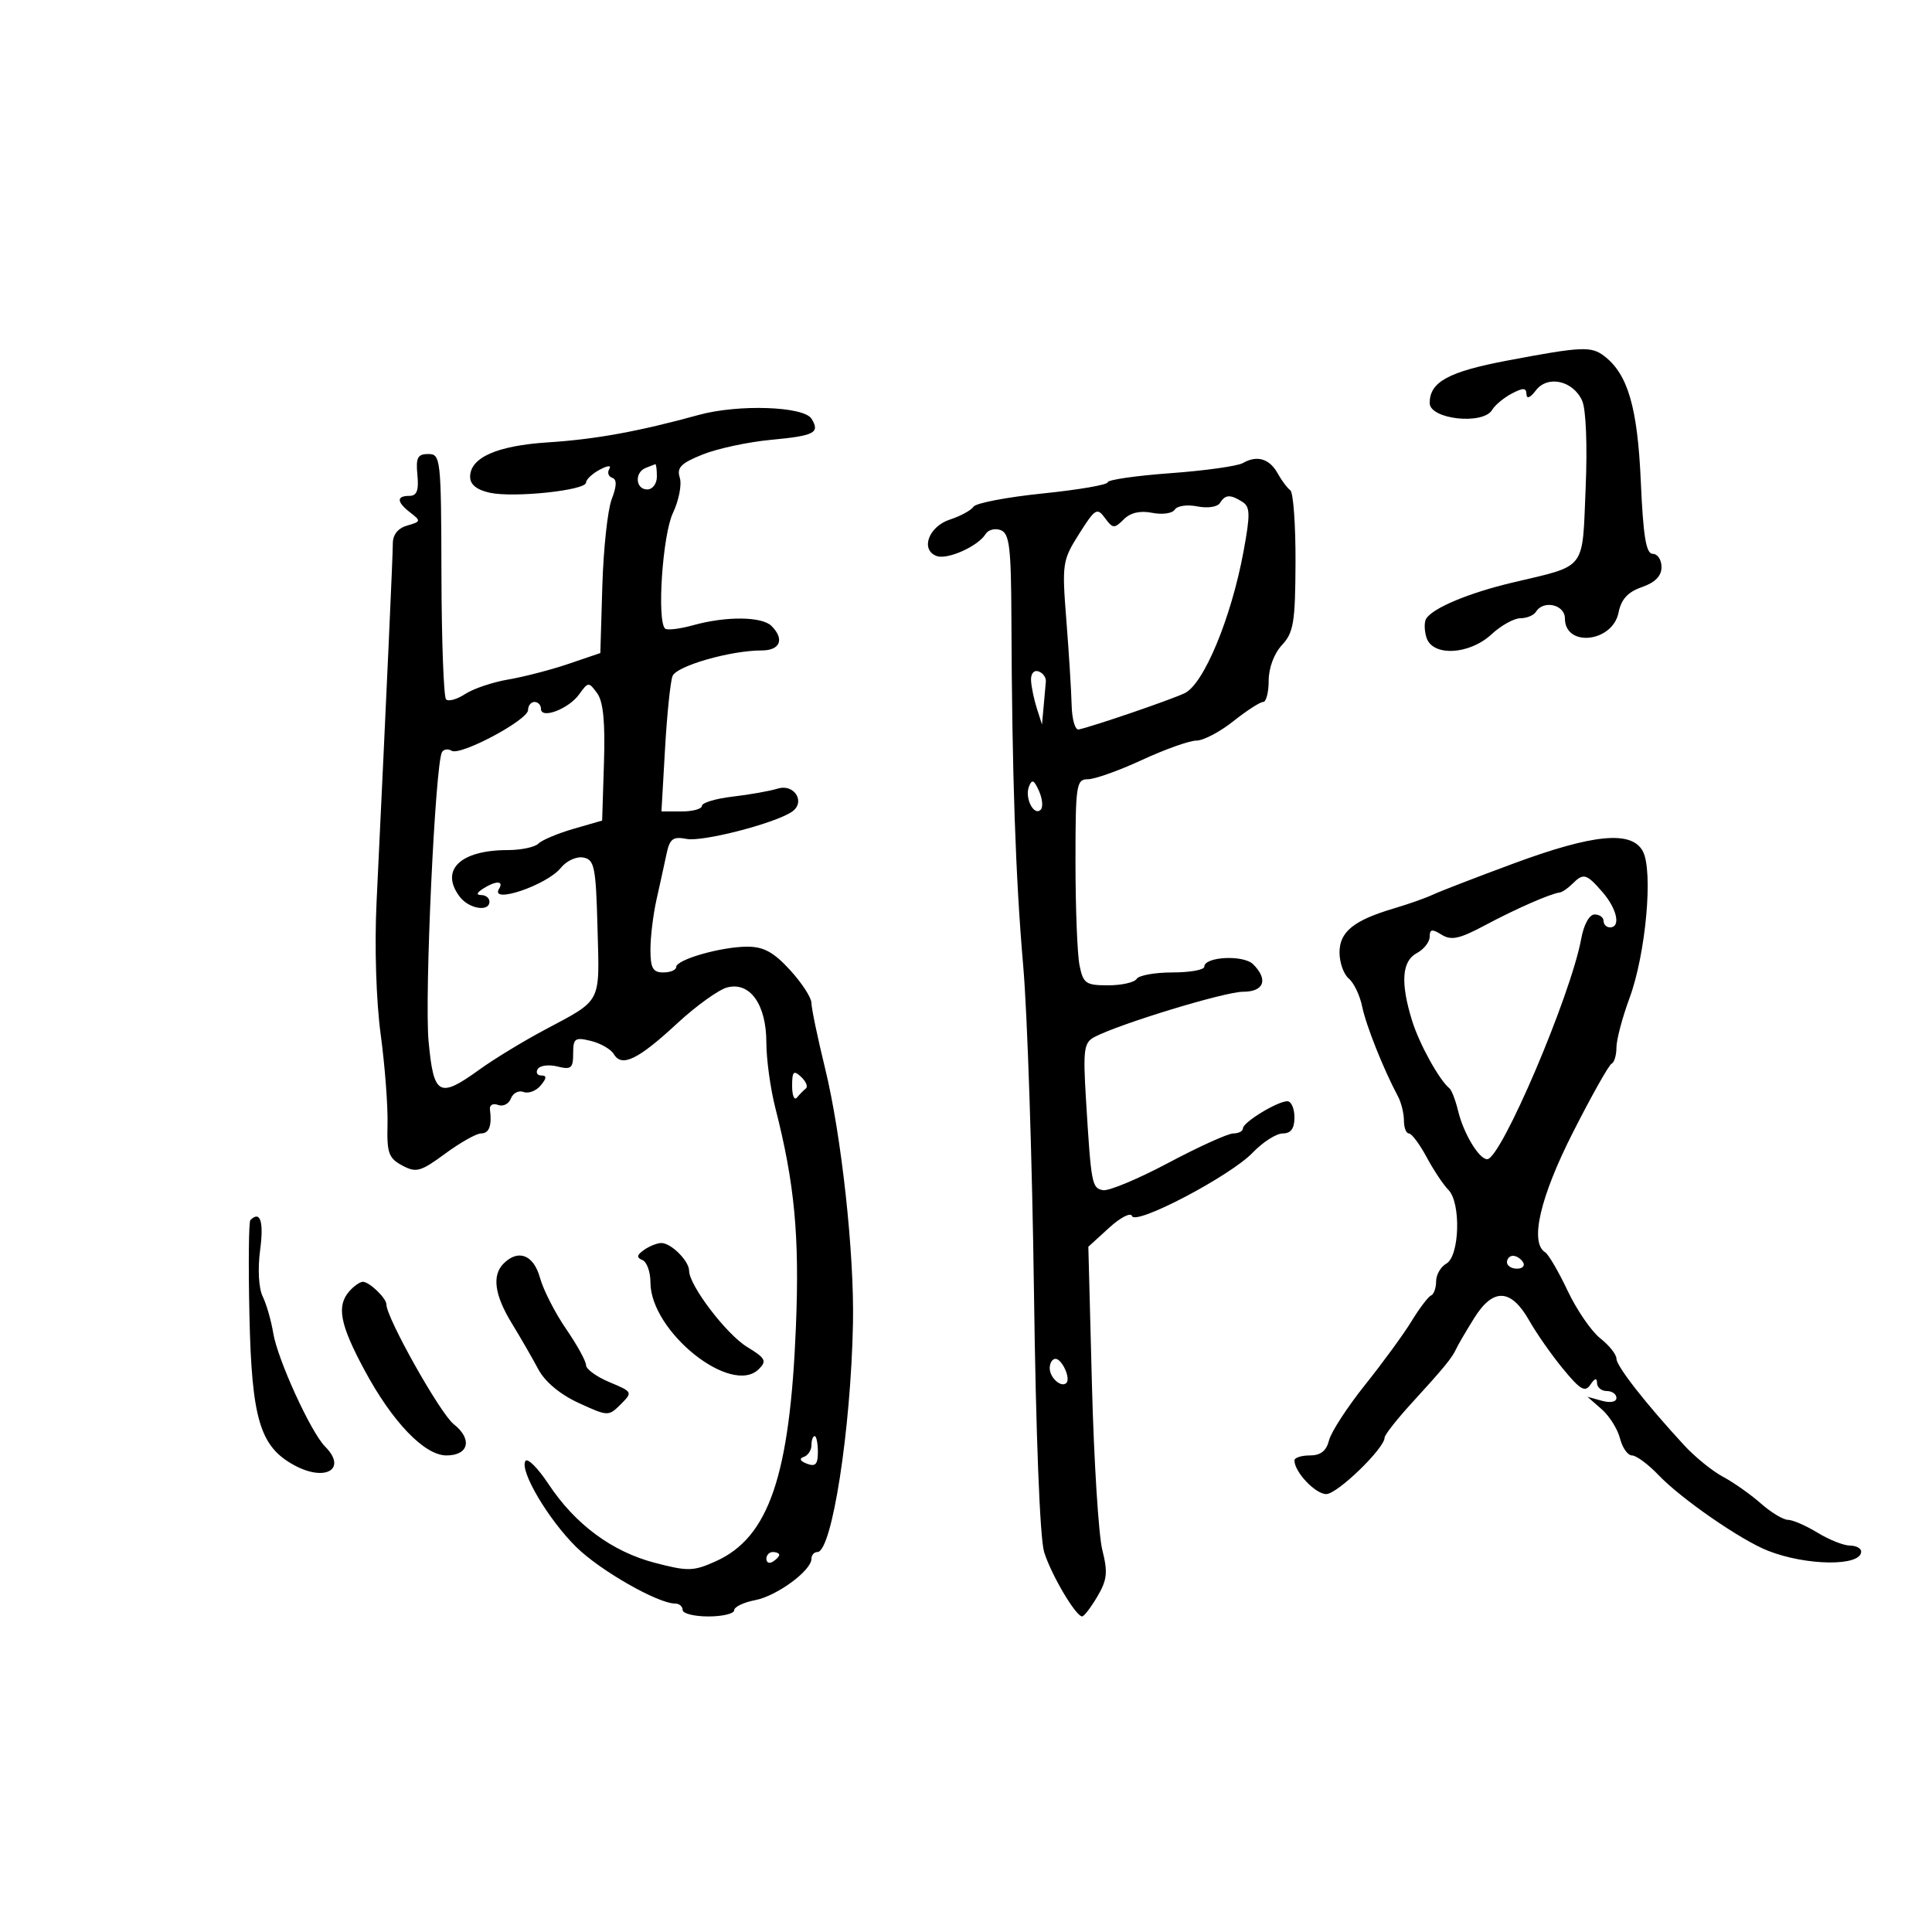 <svg xmlns="http://www.w3.org/2000/svg" width="300" height="300" viewBox="0 0 300 300" version="1.1">
	<path d="M 234.071 55.986 C 224.901 57.721, 222 59.306, 222 62.584 C 222 65.116, 230.296 66.024, 231.700 63.646 C 232.140 62.901, 233.512 61.760, 234.750 61.111 C 236.528 60.177, 237.007 60.199, 237.032 61.215 C 237.051 62.001, 237.613 61.774, 238.481 60.629 C 240.309 58.214, 244.272 59.094, 245.677 62.226 C 246.277 63.563, 246.499 69.170, 246.217 75.831 C 245.670 88.739, 246.468 87.710, 234.871 90.460 C 228.052 92.078, 222.485 94.407, 221.455 96.072 C 221.134 96.592, 221.155 97.914, 221.503 99.009 C 222.445 101.979, 228.152 101.691, 231.595 98.500 C 233.078 97.125, 235.100 96, 236.087 96 C 237.074 96, 238.160 95.550, 238.500 95 C 239.664 93.117, 243 93.882, 243 96.031 C 243 100.558, 250.399 99.754, 251.325 95.127 C 251.741 93.047, 252.764 91.929, 254.952 91.167 C 257.014 90.448, 258 89.440, 258 88.052 C 258 86.923, 257.388 86, 256.639 86 C 255.602 86, 255.161 83.323, 254.781 74.725 C 254.275 63.243, 252.766 58.082, 249.096 55.282 C 247.071 53.736, 245.593 53.806, 234.071 55.986 M 108.500 64.430 C 99.121 67.008, 92.506 68.212, 85.085 68.691 C 77.184 69.201, 73 71.051, 73 74.036 C 73 75.236, 74.024 76.066, 76.056 76.512 C 79.769 77.328, 91 76.144, 91 74.937 C 91 74.460, 91.954 73.560, 93.121 72.935 C 94.363 72.271, 94.982 72.221, 94.614 72.815 C 94.270 73.373, 94.468 73.989, 95.056 74.185 C 95.805 74.435, 95.783 75.434, 94.985 77.521 C 94.357 79.159, 93.704 85.204, 93.532 90.952 L 93.219 101.405 88.267 103.088 C 85.544 104.013, 81.342 105.104, 78.930 105.512 C 76.517 105.919, 73.507 106.932, 72.241 107.762 C 70.974 108.592, 69.635 108.969, 69.266 108.599 C 68.896 108.230, 68.573 99.506, 68.547 89.214 C 68.502 71.182, 68.427 70.500, 66.500 70.500 C 64.846 70.500, 64.554 71.062, 64.814 73.750 C 65.047 76.165, 64.726 77, 63.564 77 C 61.514 77, 61.582 77.959, 63.750 79.623 C 65.384 80.878, 65.351 81.009, 63.250 81.600 C 61.818 82.003, 60.999 83.009, 60.998 84.367 C 60.997 86.270, 60.103 105.979, 58.470 140.127 C 58.143 146.945, 58.409 155.425, 59.112 160.627 C 59.771 165.507, 60.249 171.791, 60.174 174.591 C 60.056 179.022, 60.352 179.850, 62.454 180.976 C 64.627 182.138, 65.300 181.953, 69.132 179.134 C 71.476 177.410, 73.980 176, 74.697 176 C 75.962 176, 76.405 174.803, 76.078 172.266 C 75.991 171.587, 76.555 171.276, 77.331 171.573 C 78.107 171.871, 79.008 171.422, 79.333 170.574 C 79.658 169.727, 80.544 169.272, 81.302 169.562 C 82.060 169.853, 83.257 169.396, 83.962 168.546 C 84.901 167.414, 84.928 167, 84.063 167 C 83.414 167, 83.161 166.548, 83.502 165.996 C 83.843 165.444, 85.220 165.268, 86.561 165.605 C 88.683 166.137, 89 165.875, 89 163.589 C 89 161.227, 89.278 161.030, 91.750 161.632 C 93.263 162, 94.871 162.929, 95.324 163.695 C 96.548 165.764, 99.083 164.536, 105.103 158.958 C 108.071 156.208, 111.588 153.674, 112.919 153.328 C 116.464 152.405, 119 155.980, 119 161.901 C 119 164.474, 119.627 169.037, 120.394 172.040 C 123.396 183.793, 124.159 191.911, 123.590 206.008 C 122.655 229.152, 119.392 238.716, 111.165 242.426 C 107.675 243.999, 106.842 244.021, 101.690 242.676 C 95.030 240.937, 89.319 236.706, 85.166 230.438 C 83.519 227.950, 81.907 226.341, 81.585 226.862 C 80.653 228.371, 85.136 235.949, 89.500 240.243 C 93.202 243.885, 102.166 249, 104.846 249 C 105.481 249, 106 249.450, 106 250 C 106 250.550, 107.800 251, 110 251 C 112.200 251, 114 250.570, 114 250.045 C 114 249.520, 115.463 248.813, 117.250 248.473 C 120.619 247.832, 126 243.881, 126 242.048 C 126 241.472, 126.415 241, 126.922 241 C 129.174 241, 132.126 222.036, 132.449 205.500 C 132.662 194.575, 130.662 176.292, 128.112 165.863 C 126.950 161.113, 126 156.557, 126 155.739 C 126 154.921, 124.506 152.620, 122.679 150.626 C 120.142 147.856, 118.576 147, 116.045 147 C 112.003 147, 105 149.003, 105 150.158 C 105 150.621, 104.100 151, 103 151 C 101.375 151, 101 150.333, 101 147.443 C 101 145.486, 101.424 141.999, 101.942 139.693 C 102.461 137.387, 103.156 134.214, 103.488 132.642 C 103.999 130.224, 104.483 129.859, 106.631 130.270 C 109.088 130.739, 120.058 127.927, 122.896 126.100 C 125.179 124.631, 123.406 121.641, 120.738 122.461 C 119.507 122.839, 116.362 123.397, 113.750 123.701 C 111.138 124.006, 109 124.647, 109 125.127 C 109 125.607, 107.585 126, 105.855 126 L 102.709 126 103.267 116.250 C 103.573 110.888, 104.099 105.813, 104.434 104.972 C 105.060 103.403, 113.435 101, 118.279 101 C 121.155 101, 121.854 99.254, 119.800 97.200 C 118.316 95.716, 112.762 95.661, 107.656 97.078 C 105.542 97.665, 103.567 97.900, 103.267 97.600 C 101.983 96.317, 102.889 83.037, 104.490 79.663 C 105.415 77.713, 105.895 75.245, 105.557 74.179 C 105.059 72.610, 105.738 71.922, 109.120 70.569 C 111.418 69.649, 116.171 68.629, 119.681 68.301 C 126.482 67.666, 127.365 67.209, 126.013 65.022 C 124.817 63.086, 114.643 62.742, 108.500 64.430 M 193 71.900 C 192.175 72.376, 187.113 73.086, 181.750 73.476 C 176.387 73.867, 172 74.503, 172 74.890 C 172 75.277, 167.462 76.058, 161.915 76.625 C 156.368 77.193, 151.531 78.117, 151.165 78.679 C 150.799 79.240, 149.150 80.140, 147.500 80.678 C 144.206 81.753, 142.877 85.355, 145.416 86.329 C 147.087 86.971, 151.865 84.837, 153.049 82.920 C 153.461 82.254, 154.519 81.985, 155.399 82.323 C 156.752 82.842, 157.008 84.995, 157.052 96.219 C 157.146 120.220, 157.694 136.299, 158.885 150 C 159.531 157.425, 160.281 180.150, 160.552 200.500 C 160.850 222.867, 161.475 238.884, 162.132 241 C 163.226 244.522, 167.040 250.980, 168.034 250.993 C 168.328 250.997, 169.389 249.612, 170.391 247.916 C 171.920 245.327, 172.044 244.161, 171.164 240.666 C 170.587 238.375, 169.864 226.846, 169.556 215.048 L 168.997 193.595 172.205 190.666 C 173.969 189.055, 175.574 188.223, 175.773 188.818 C 176.285 190.354, 191.040 182.612, 194.517 178.982 C 196.089 177.342, 198.190 176, 199.187 176 C 200.454 176, 201 175.247, 201 173.500 C 201 172.125, 200.507 171, 199.904 171 C 198.358 171, 193 174.271, 193 175.216 C 193 175.647, 192.328 176, 191.508 176 C 190.687 176, 186.156 178.052, 181.440 180.560 C 176.724 183.068, 172.145 184.981, 171.266 184.810 C 169.541 184.476, 169.436 183.916, 168.633 170.759 C 168.161 163.036, 168.308 161.905, 169.900 161.053 C 173.682 159.029, 190.164 154, 193.015 154 C 196.284 154, 196.977 152.120, 194.589 149.732 C 193.090 148.233, 187 148.539, 187 150.113 C 187 150.601, 184.777 151, 182.059 151 C 179.341 151, 176.840 151.450, 176.500 152 C 176.160 152.550, 174.165 153, 172.066 153 C 168.592 153, 168.194 152.720, 167.625 149.875 C 167.281 148.156, 167 140.956, 167 133.875 C 167 121.822, 167.123 121, 168.930 121 C 169.992 121, 173.777 119.650, 177.342 118 C 180.907 116.350, 184.701 115, 185.774 115 C 186.847 115, 189.424 113.650, 191.500 112 C 193.576 110.350, 195.663 109, 196.138 109 C 196.612 109, 197 107.510, 197 105.689 C 197 103.726, 197.840 101.475, 199.062 100.164 C 200.868 98.225, 201.129 96.639, 201.167 87.350 C 201.191 81.519, 200.826 76.467, 200.355 76.124 C 199.885 75.781, 199.002 74.600, 198.393 73.500 C 197.130 71.219, 195.181 70.641, 193 71.900 M 100.250 72.662 C 98.492 73.372, 98.688 76, 100.500 76 C 101.333 76, 102 75.111, 102 74 C 102 72.900, 101.888 72.036, 101.750 72.079 C 101.612 72.122, 100.938 72.385, 100.250 72.662 M 189.438 78.101 C 189.054 78.722, 187.519 78.954, 185.917 78.633 C 184.353 78.321, 182.781 78.545, 182.417 79.133 C 182.054 79.722, 180.482 79.946, 178.917 79.633 C 177.036 79.257, 175.541 79.602, 174.488 80.655 C 173.036 82.107, 172.785 82.088, 171.578 80.438 C 170.360 78.772, 170.048 78.964, 167.561 82.904 C 164.962 87.021, 164.890 87.509, 165.585 96.338 C 165.982 101.377, 166.351 107.300, 166.404 109.500 C 166.457 111.700, 166.950 113.398, 167.500 113.274 C 169.989 112.713, 181.746 108.685, 183.960 107.635 C 186.914 106.234, 191.185 95.955, 193.087 85.667 C 194.160 79.864, 194.135 78.698, 192.925 77.932 C 191.038 76.738, 190.257 76.776, 189.438 78.101 M 160.100 105.667 C 160.155 106.675, 160.560 108.625, 161 110 L 161.801 112.500 162.050 109.750 C 162.188 108.237, 162.345 106.475, 162.400 105.833 C 162.455 105.192, 161.938 104.479, 161.250 104.250 C 160.534 104.011, 160.043 104.617, 160.100 105.667 M 89.939 107.806 C 88.306 110.085, 84 111.725, 84 110.067 C 84 109.480, 83.550 109, 83 109 C 82.450 109, 81.999 109.563, 81.998 110.250 C 81.995 111.805, 71.475 117.412, 70.125 116.577 C 69.582 116.242, 68.913 116.332, 68.637 116.778 C 67.583 118.484, 65.898 154.736, 66.550 161.694 C 67.344 170.168, 68.167 170.618, 74.500 166.045 C 76.700 164.457, 81.200 161.716, 84.500 159.956 C 93.560 155.121, 93.099 156.003, 92.782 144.113 C 92.529 134.594, 92.306 133.487, 90.584 133.157 C 89.524 132.953, 87.959 133.671, 87.084 134.762 C 84.924 137.450, 75.969 140.476, 77.500 138 C 78.282 136.734, 76.958 136.734, 75 138 C 74 138.646, 73.917 138.974, 74.750 138.985 C 75.438 138.993, 76 139.450, 76 140 C 76 141.648, 72.819 141.130, 71.392 139.250 C 68.253 135.114, 71.455 132, 78.847 132 C 80.911 132, 83.054 131.546, 83.608 130.992 C 84.162 130.438, 86.615 129.407, 89.058 128.701 L 93.500 127.417 93.784 118.447 C 93.985 112.125, 93.672 108.933, 92.724 107.637 C 91.425 105.861, 91.329 105.867, 89.939 107.806 M 159.770 122.156 C 159.090 123.929, 160.552 126.781, 161.603 125.731 C 161.994 125.339, 161.874 124.032, 161.335 122.825 C 160.554 121.075, 160.237 120.939, 159.770 122.156 M 235 134.094 C 229.225 136.231, 223.600 138.402, 222.500 138.920 C 221.400 139.437, 218.700 140.392, 216.500 141.042 C 210.207 142.900, 208 144.681, 208 147.901 C 208 149.471, 208.646 151.291, 209.436 151.947 C 210.225 152.602, 211.165 154.570, 211.523 156.319 C 212.123 159.249, 214.838 166.059, 217.072 170.236 C 217.582 171.191, 218 172.879, 218 173.986 C 218 175.094, 218.348 176, 218.773 176 C 219.198 176, 220.435 177.654, 221.523 179.676 C 222.610 181.699, 224.133 183.987, 224.907 184.762 C 226.883 186.741, 226.652 195.056, 224.588 196.211 C 223.715 196.699, 223 197.940, 223 198.966 C 223 199.993, 222.643 200.983, 222.207 201.167 C 221.771 201.350, 220.416 203.137, 219.195 205.138 C 217.974 207.139, 214.722 211.594, 211.969 215.039 C 209.215 218.484, 206.697 222.359, 206.373 223.651 C 205.960 225.297, 205.068 226, 203.392 226 C 202.076 226, 201 226.350, 201 226.777 C 201 228.565, 204.249 232, 205.940 232 C 207.657 232, 215 224.892, 215 223.230 C 215 222.809, 216.912 220.377, 219.250 217.824 C 224.142 212.482, 225.531 210.789, 226.114 209.454 C 226.344 208.929, 227.595 206.789, 228.896 204.697 C 231.856 199.935, 234.631 200.060, 237.473 205.083 C 238.588 207.054, 240.953 210.429, 242.729 212.583 C 245.404 215.828, 246.131 216.243, 246.964 215 C 247.639 213.993, 247.974 213.911, 247.985 214.750 C 247.993 215.438, 248.675 216, 249.500 216 C 250.325 216, 251 216.480, 251 217.067 C 251 217.691, 250.065 217.877, 248.750 217.515 L 246.500 216.894 248.698 218.815 C 249.907 219.872, 251.193 221.920, 251.556 223.368 C 251.920 224.816, 252.759 226, 253.421 226 C 254.084 226, 255.948 227.384, 257.563 229.076 C 261.067 232.745, 270.304 239.133, 274.500 240.789 C 280.509 243.161, 289 243.245, 289 240.933 C 289 240.420, 288.212 239.998, 287.250 239.996 C 286.288 239.994, 284.027 239.094, 282.226 237.996 C 280.425 236.898, 278.358 236, 277.631 236 C 276.905 236, 275.004 234.849, 273.406 233.441 C 271.807 232.034, 269.165 230.172, 267.532 229.303 C 265.900 228.434, 263.200 226.245, 261.532 224.437 C 255.544 217.948, 251 212.139, 251 210.974 C 251 210.322, 249.871 208.900, 248.492 207.815 C 247.113 206.730, 244.834 203.412, 243.429 200.441 C 242.023 197.470, 240.452 194.779, 239.937 194.461 C 237.503 192.957, 239.134 185.910, 244.247 175.837 C 247.133 170.152, 249.833 165.350, 250.247 165.167 C 250.661 164.983, 251 163.852, 251 162.653 C 251 161.453, 251.913 158.003, 253.029 154.986 C 255.561 148.142, 256.732 135.236, 255.099 132.185 C 253.357 128.930, 247.441 129.492, 235 134.094 M 244.150 137.250 C 243.463 137.938, 242.585 138.538, 242.200 138.584 C 240.773 138.755, 235.355 141.131, 230.598 143.672 C 226.619 145.797, 225.347 146.073, 223.848 145.137 C 222.365 144.211, 222 144.274, 222 145.456 C 222 146.267, 221.100 147.411, 220 148 C 217.674 149.245, 217.441 152.600, 219.271 158.500 C 220.393 162.116, 223.491 167.722, 225.073 169 C 225.413 169.275, 226.017 170.850, 226.414 172.500 C 227.257 176.004, 229.662 180, 230.929 180 C 233.075 180, 243.919 154.572, 245.536 145.750 C 245.939 143.547, 246.795 142, 247.611 142 C 248.375 142, 249 142.450, 249 143 C 249 143.550, 249.450 144, 250 144 C 251.715 144, 251.098 141.128, 248.820 138.508 C 246.330 135.644, 245.878 135.522, 244.150 137.250 M 123 168.627 C 123 170.116, 123.338 170.926, 123.750 170.428 C 124.162 169.931, 124.788 169.293, 125.139 169.012 C 125.491 168.730, 125.153 167.920, 124.389 167.211 C 123.228 166.133, 123 166.366, 123 168.627 M 38.876 189.457 C 38.625 189.709, 38.559 196.331, 38.730 204.173 C 39.083 220.357, 40.356 224.623, 45.695 227.521 C 50.552 230.158, 53.957 228.100, 50.484 224.626 C 48.278 222.421, 43.094 211.079, 42.428 207 C 42.113 205.075, 41.377 202.515, 40.791 201.310 C 40.163 200.017, 40.001 197.047, 40.398 194.060 C 40.983 189.651, 40.411 187.922, 38.876 189.457 M 100 194.091 C 98.871 194.890, 98.809 195.278, 99.750 195.659 C 100.438 195.938, 101 197.497, 101 199.124 C 101 206.776, 113.589 216.840, 117.842 212.587 C 119.099 211.329, 118.865 210.889, 116.026 209.162 C 112.804 207.203, 107.013 199.601, 107.004 197.321 C 106.999 195.789, 104.192 192.996, 102.679 193.015 C 102.030 193.024, 100.825 193.508, 100 194.091 M 78.200 196.200 C 76.364 198.036, 76.785 201.096, 79.481 205.500 C 80.828 207.700, 82.674 210.901, 83.585 212.614 C 84.622 214.565, 86.964 216.520, 89.856 217.851 C 94.400 219.941, 94.500 219.944, 96.383 218.062 C 98.265 216.179, 98.239 216.127, 94.647 214.626 C 92.641 213.788, 91 212.598, 91 211.981 C 91 211.365, 89.604 208.831, 87.898 206.351 C 86.191 203.871, 84.370 200.302, 83.851 198.421 C 82.864 194.848, 80.486 193.914, 78.200 196.200 M 234 196 C 234 196.550, 234.702 197, 235.559 197 C 236.416 197, 236.840 196.550, 236.500 196 C 236.160 195.450, 235.459 195, 234.941 195 C 234.423 195, 234 195.450, 234 196 M 54.250 200.496 C 52.228 202.793, 52.778 205.650, 56.614 212.782 C 60.942 220.826, 65.918 226, 69.326 226 C 72.807 226, 73.393 223.455, 70.446 221.137 C 68.351 219.489, 60 204.632, 60 202.553 C 60 201.568, 57.305 198.993, 56.321 199.038 C 55.870 199.059, 54.938 199.715, 54.250 200.496 M 163 212.441 C 163 213.942, 164.795 215.538, 165.590 214.743 C 166.288 214.046, 164.907 211, 163.893 211 C 163.402 211, 163 211.648, 163 212.441 M 126 224.417 C 126 225.196, 125.460 226.013, 124.801 226.233 C 124.050 226.483, 124.238 226.877, 125.301 227.285 C 126.617 227.790, 127 227.381, 127 225.469 C 127 224.111, 126.775 223, 126.500 223 C 126.225 223, 126 223.637, 126 224.417 M 119 242.059 C 119 242.641, 119.450 242.840, 120 242.500 C 120.550 242.160, 121 241.684, 121 241.441 C 121 241.198, 120.550 241, 120 241 C 119.450 241, 119 241.477, 119 242.059" stroke="none" fill="black" fill-rule="evenodd"/>
</svg>